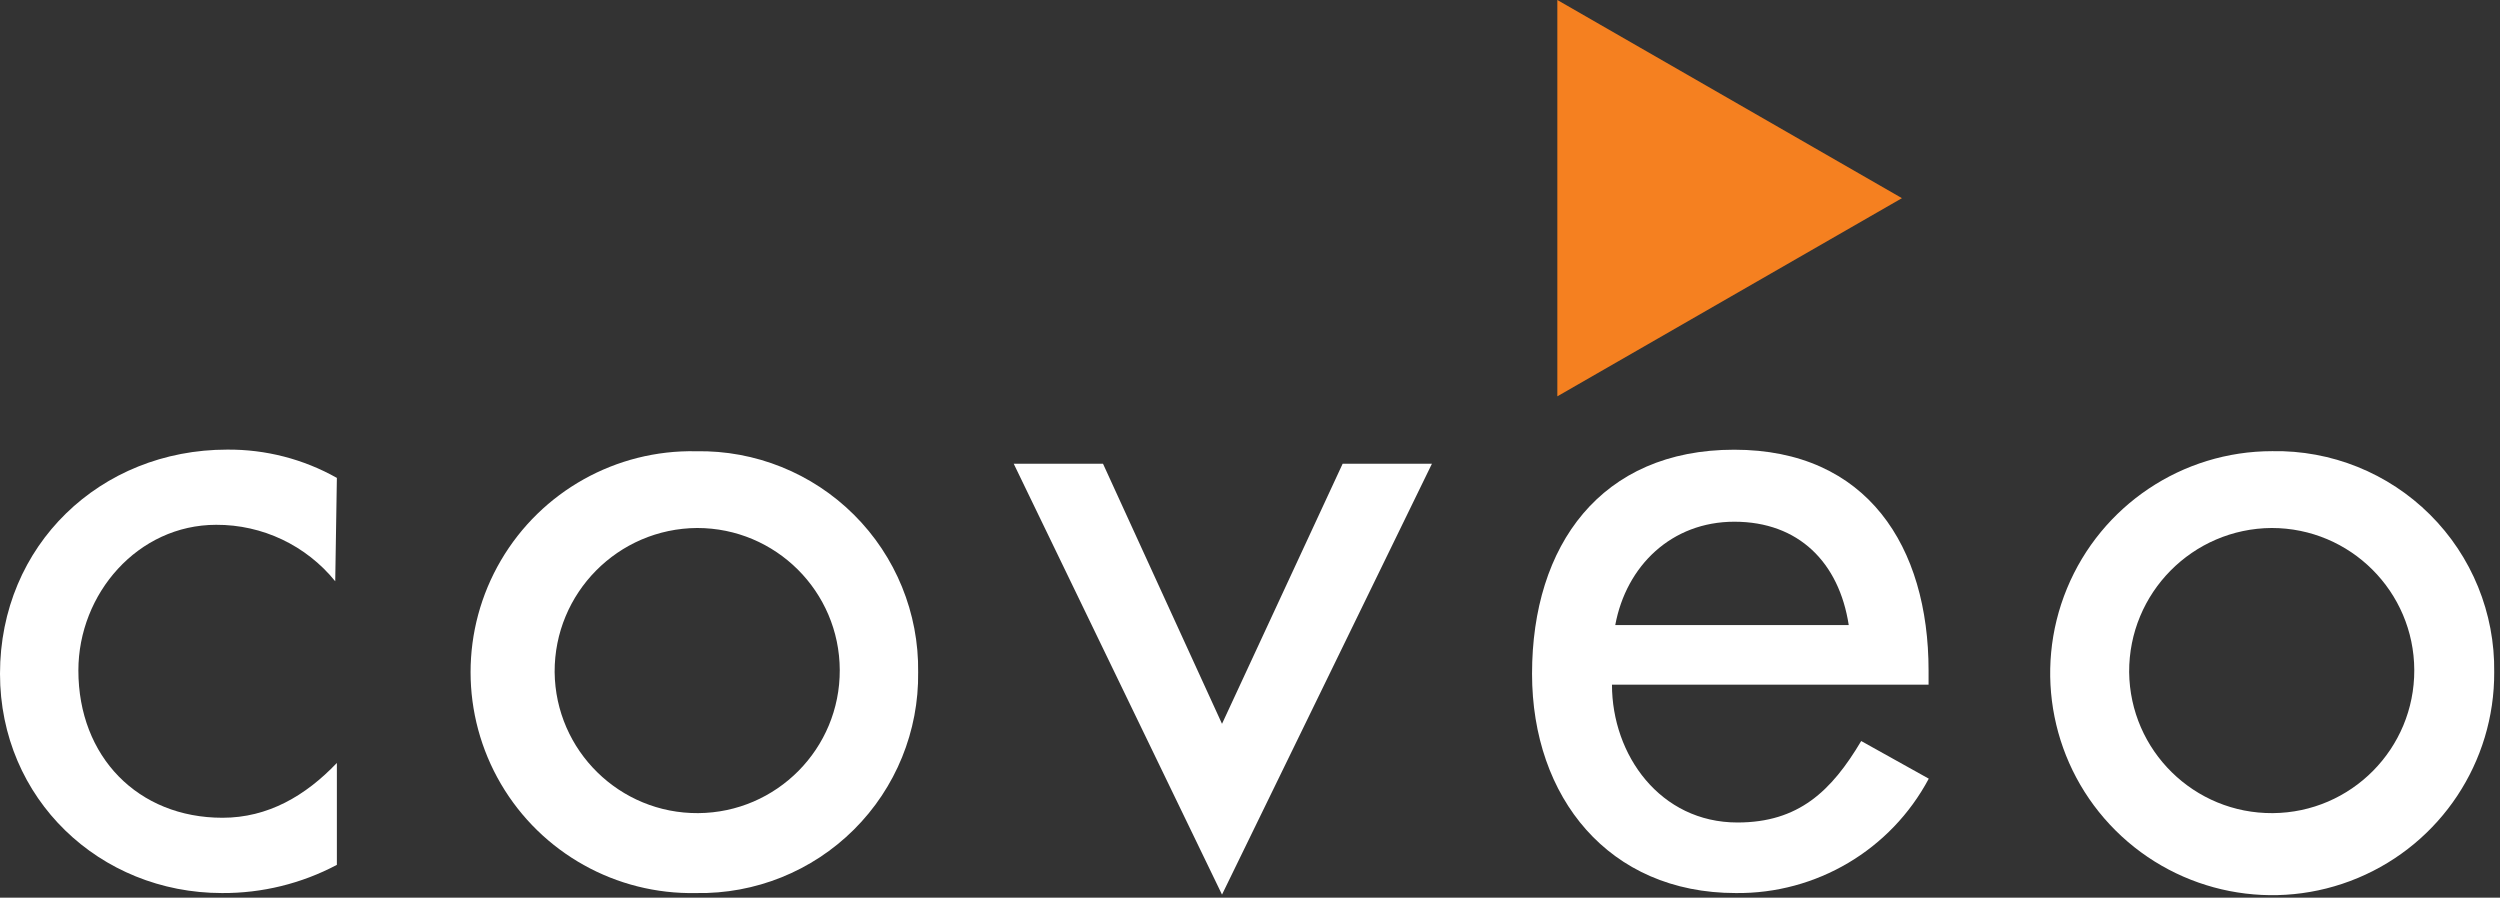 <?xml version="1.0" encoding="UTF-8"?>
<svg width="259px" height="93px" viewBox="0 0 259 93" version="1.1" xmlns="http://www.w3.org/2000/svg" xmlns:xlink="http://www.w3.org/1999/xlink">
    <rect x="0" y="0" width="259" height="93" fill="#333333" stroke="none"/>
    <!-- Generator: Sketch 47.1 (45422) - http://www.bohemiancoding.com/sketch -->
    <title>coveo_logo</title>
    <desc>Created with Sketch.</desc>
    <defs></defs>
    <g id="Page-1" stroke="none" stroke-width="1" fill="none" fill-rule="evenodd">
        <g id="coveo_logo" fill-rule="nonzero">
            <path d="M34.73,60.22 C31.719,56.502 27.184,54.35 22.4,54.37 C14.28,54.37 8.12,61.51 8.12,69.46 C8.12,78.39 14.29,84.72 23.05,84.72 C27.76,84.72 31.65,82.45 34.9,79.04 L34.9,89.6 C31.235,91.541 27.147,92.545 23,92.52 C10.34,92.52 0,82.78 0,69.8 C0,56.48 10.39,46.58 23.54,46.58 C27.518,46.548 31.434,47.558 34.9,49.51 L34.73,60.22 Z" id="Shape" fill="#FFFFFF"></path>
            <path d="M57.46,69.63 C57.548,77.766 64.199,84.298 72.336,84.24 C80.472,84.181 87.028,77.554 86.999,69.417 C86.97,61.281 80.366,54.7 72.23,54.7 C64.031,54.75 57.421,61.431 57.46,69.63 M95.12,69.63 C95.202,75.745 92.802,81.632 88.467,85.946 C84.133,90.259 78.234,92.632 72.12,92.52 C63.83,92.693 56.094,88.37 51.898,81.218 C47.703,74.066 47.703,65.204 51.898,58.052 C56.094,50.9 63.83,46.577 72.12,46.75 C78.234,46.638 84.133,49.011 88.467,53.324 C92.802,57.638 95.202,63.525 95.12,69.64" id="Shape" fill="#FFFFFF"></path>
            <polygon id="Shape" fill="#FFFFFF" points="126.6 74.99 139.1 48.04 148.35 48.04 126.6 92.68 105.02 48.04 114.27 48.04"></polygon>
            <path d="M191.53,64.76 C190.53,58.27 186.34,54.05 179.68,54.05 C173.19,54.05 168.48,58.6 167.34,64.76 L191.53,64.76 Z M167,70.93 C167,78.23 172,85.21 180,85.21 C186.33,85.21 189.74,81.96 192.82,76.77 L199.82,80.67 C195.89,88.046 188.177,92.616 179.82,92.52 C166.67,92.52 158.72,82.62 158.72,69.8 C158.72,56.49 165.86,46.59 179.66,46.59 C193.46,46.59 199.8,56.65 199.8,69.47 L199.8,70.93 L167,70.93 Z" id="Shape" fill="#FFFFFF"></path>
            <path d="M220.58,69.63 C220.668,77.766 227.319,84.298 235.456,84.24 C243.592,84.181 250.148,77.554 250.119,69.417 C250.09,61.281 243.486,54.7 235.35,54.7 C227.151,54.75 220.541,61.431 220.58,69.63 M258.4,69.63 C258.445,78.943 252.869,87.363 244.278,90.957 C235.687,94.552 225.777,92.612 219.176,86.042 C212.575,79.473 210.587,69.572 214.14,60.964 C217.694,52.356 226.087,46.74 235.4,46.74 C241.514,46.628 247.413,49.001 251.747,53.314 C256.082,57.628 258.482,63.515 258.4,69.63" id="Shape" fill="#FFFFFF"></path>
            <polygon id="Shape" fill="#F58020" points="197.04 20.53 161.34 0 161.34 41.06"></polygon>
        </g>
    </g>
</svg>